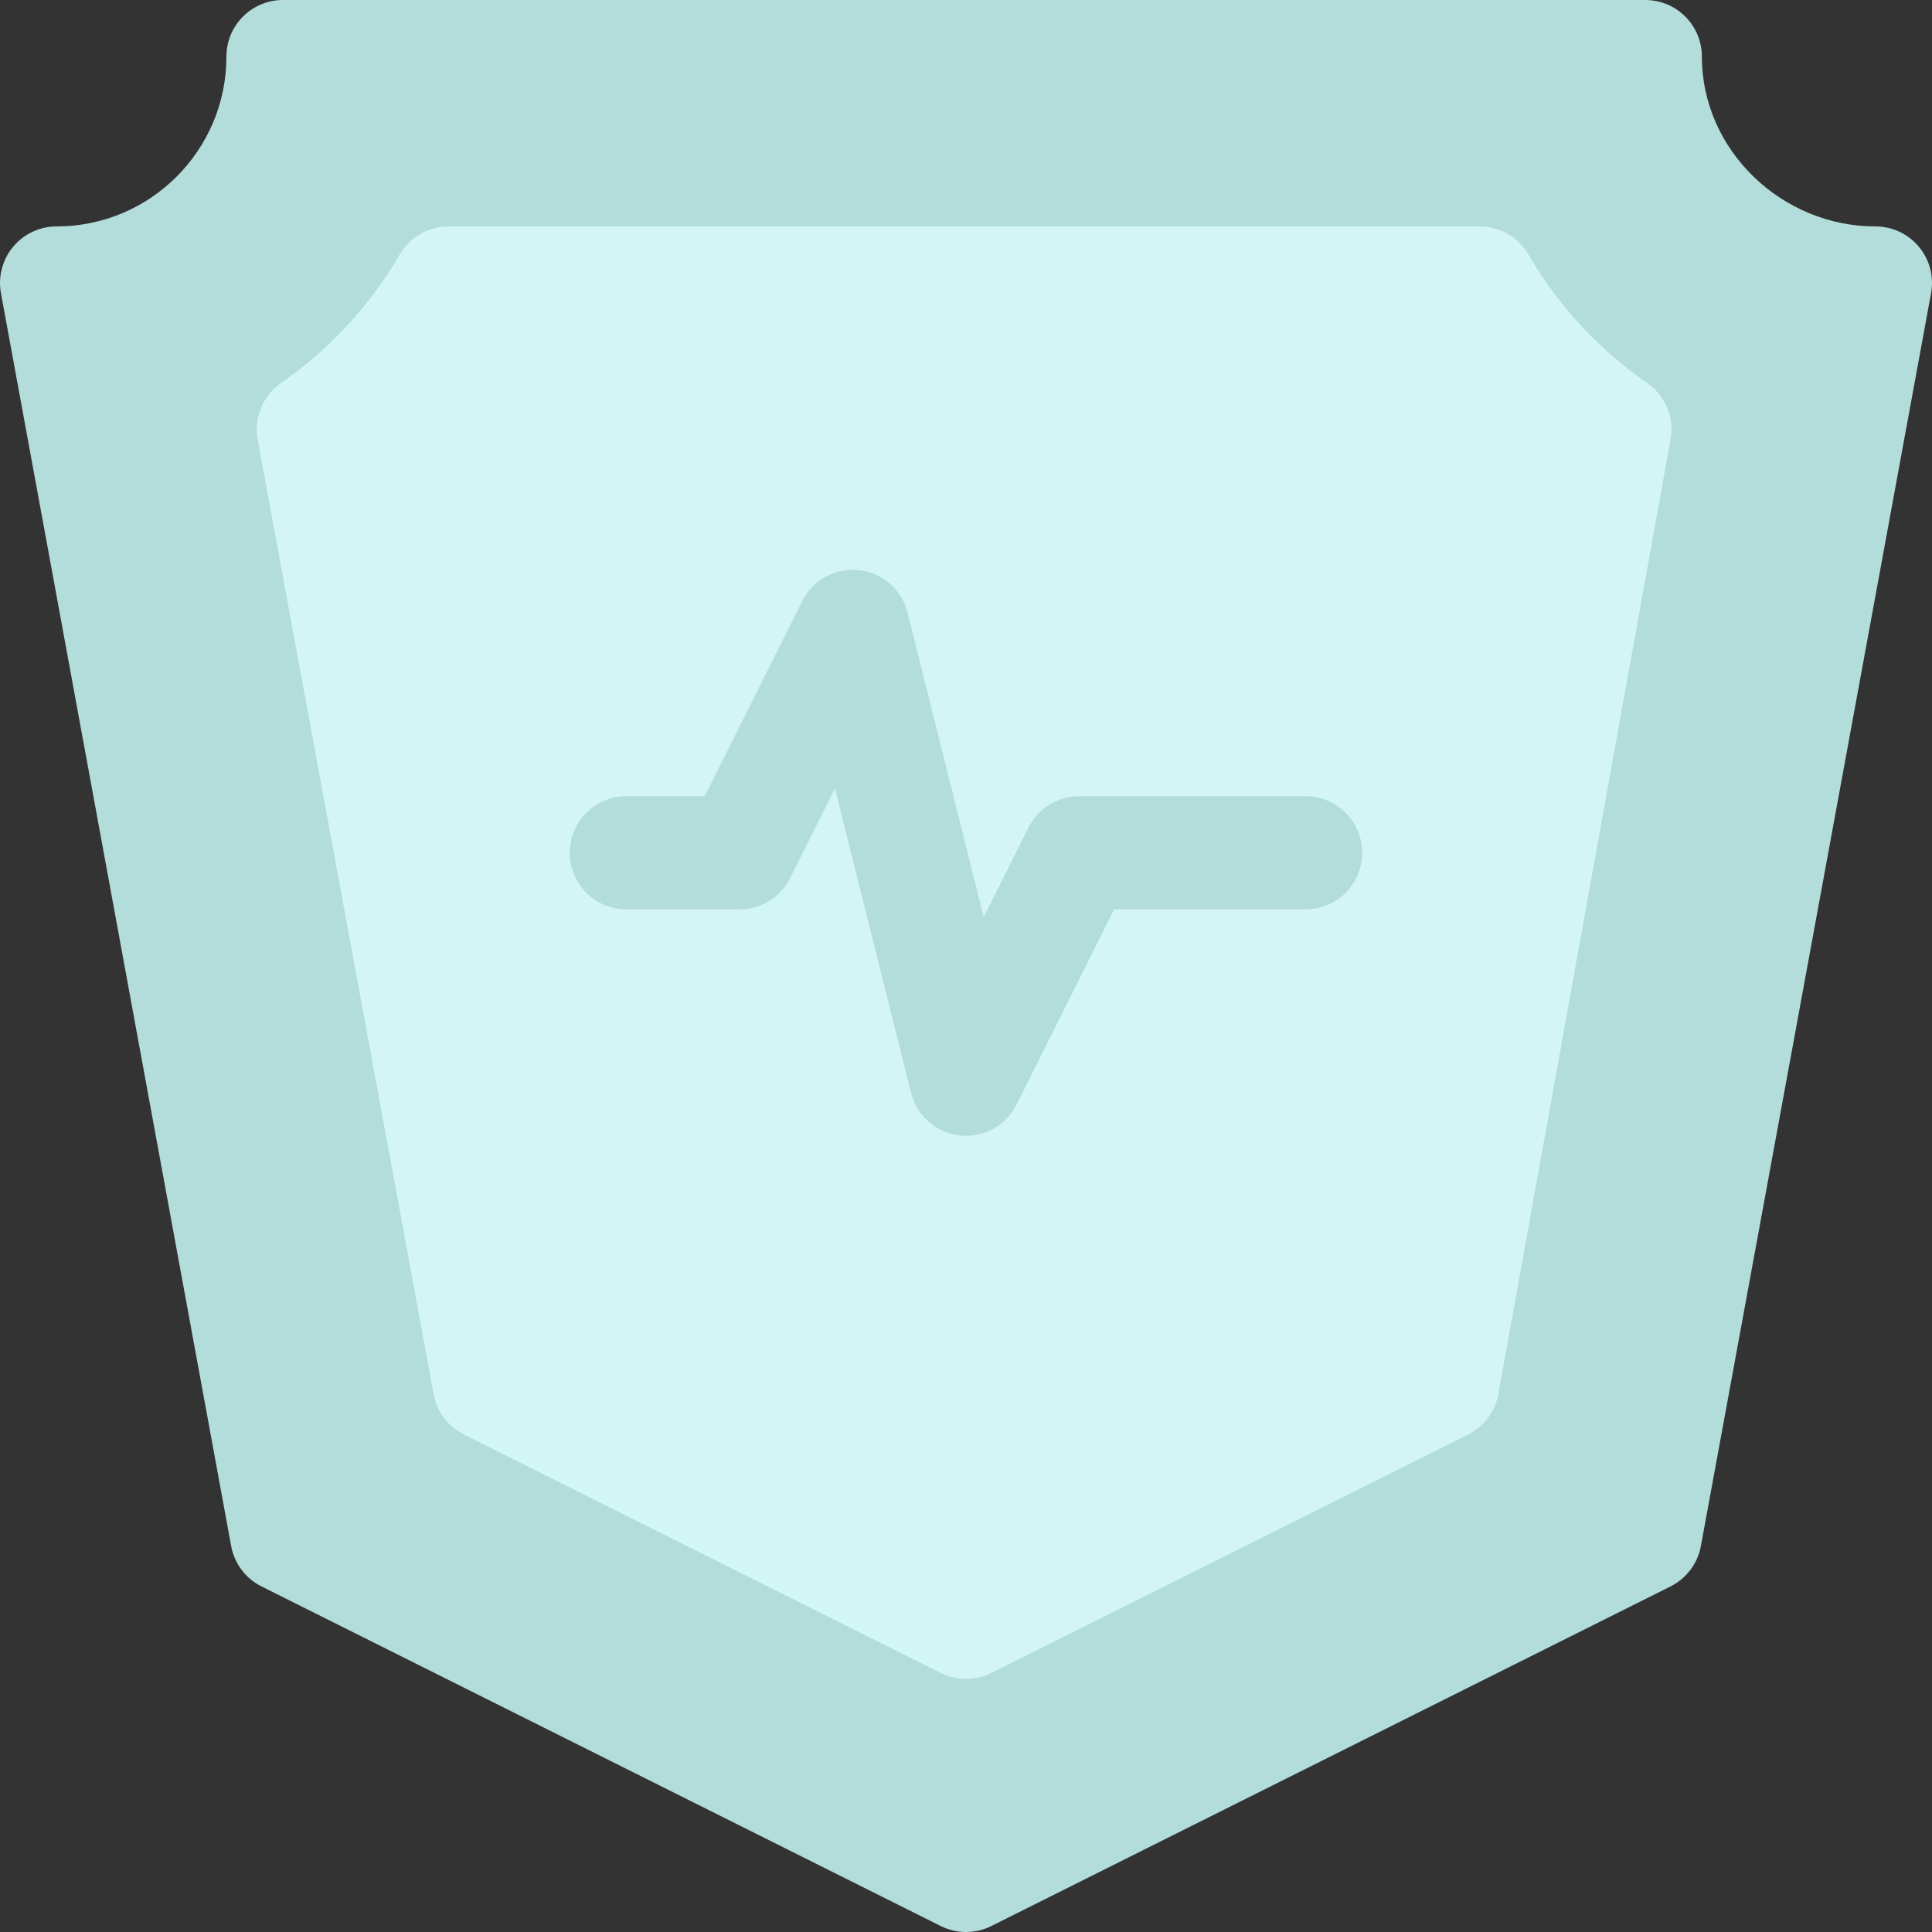 <svg width="41" height="41" viewBox="0 0 41 41" fill="none" xmlns="http://www.w3.org/2000/svg">
<rect x="0" y="0" width="41" height="41" fill="#333333" stroke="none"/>
<g clip-path="url(#clip0)">
<path d="M40.721 5.236C40.494 4.963 40.156 4.805 39.799 4.805C37.812 4.805 36.116 3.188 36.116 1.201C36.116 0.537 35.578 0 34.914 0H6.006C5.342 0 4.805 0.537 4.805 1.201C4.805 3.188 3.189 4.805 1.202 4.805C0.845 4.805 0.507 4.963 0.279 5.236C0.051 5.51 -0.044 5.87 0.02 6.221L4.905 32.806C4.972 33.178 5.211 33.497 5.549 33.666L19.963 40.873C20.132 40.958 20.316 41 20.5 41C20.684 41 20.869 40.958 21.038 40.873L35.452 33.666C35.789 33.497 36.029 33.178 36.096 32.806L40.98 6.221C41.045 5.87 40.95 5.51 40.721 5.236Z" fill="url(#paint0_linear)"/>
<path d="M34.952 8.126C33.929 7.417 33.059 6.476 32.437 5.403C32.223 5.032 31.826 4.805 31.398 4.805H9.521C9.093 4.805 8.696 5.032 8.482 5.403C7.86 6.476 6.99 7.417 5.967 8.126C5.578 8.393 5.384 8.865 5.468 9.328L9.202 29.583C9.269 29.955 9.508 30.274 9.846 30.443L19.962 35.502C20.131 35.587 20.315 35.629 20.5 35.629C20.684 35.629 20.868 35.587 21.037 35.502L31.153 30.443C31.491 30.274 31.73 29.955 31.797 29.583L35.451 9.328C35.535 8.864 35.341 8.393 34.952 8.126ZM27.707 19.299H23.644L21.574 23.44C21.369 23.849 20.951 24.104 20.5 24.104C19.946 24.104 19.468 23.727 19.335 23.193L17.72 16.735L16.769 18.635C16.565 19.042 16.15 19.299 15.695 19.299H13.293C12.629 19.299 12.091 18.762 12.091 18.098C12.091 17.434 12.629 16.896 13.293 16.896H14.952L17.023 12.756C17.248 12.308 17.716 12.047 18.229 12.099C18.728 12.154 19.14 12.514 19.262 13.002L20.877 19.461L21.827 17.56C22.032 17.153 22.447 16.896 22.902 16.896H27.707C28.37 16.896 28.908 17.434 28.908 18.098C28.908 18.762 28.37 19.299 27.707 19.299Z" fill="#D3F6F4"/>
</g>
<defs>
<linearGradient id="paint0_linear" x1="20.5" y1="41" x2="20.5" y2="0" gradientUnits="userSpaceOnUse">
<stop stop-color="#B3DDDB"/>
<stop offset="1" stop-color="#B3DDDB"/>
</linearGradient>
<clipPath id="clip0">
<rect width="41" height="41" fill="white"/>
</clipPath>
</defs>
</svg>

